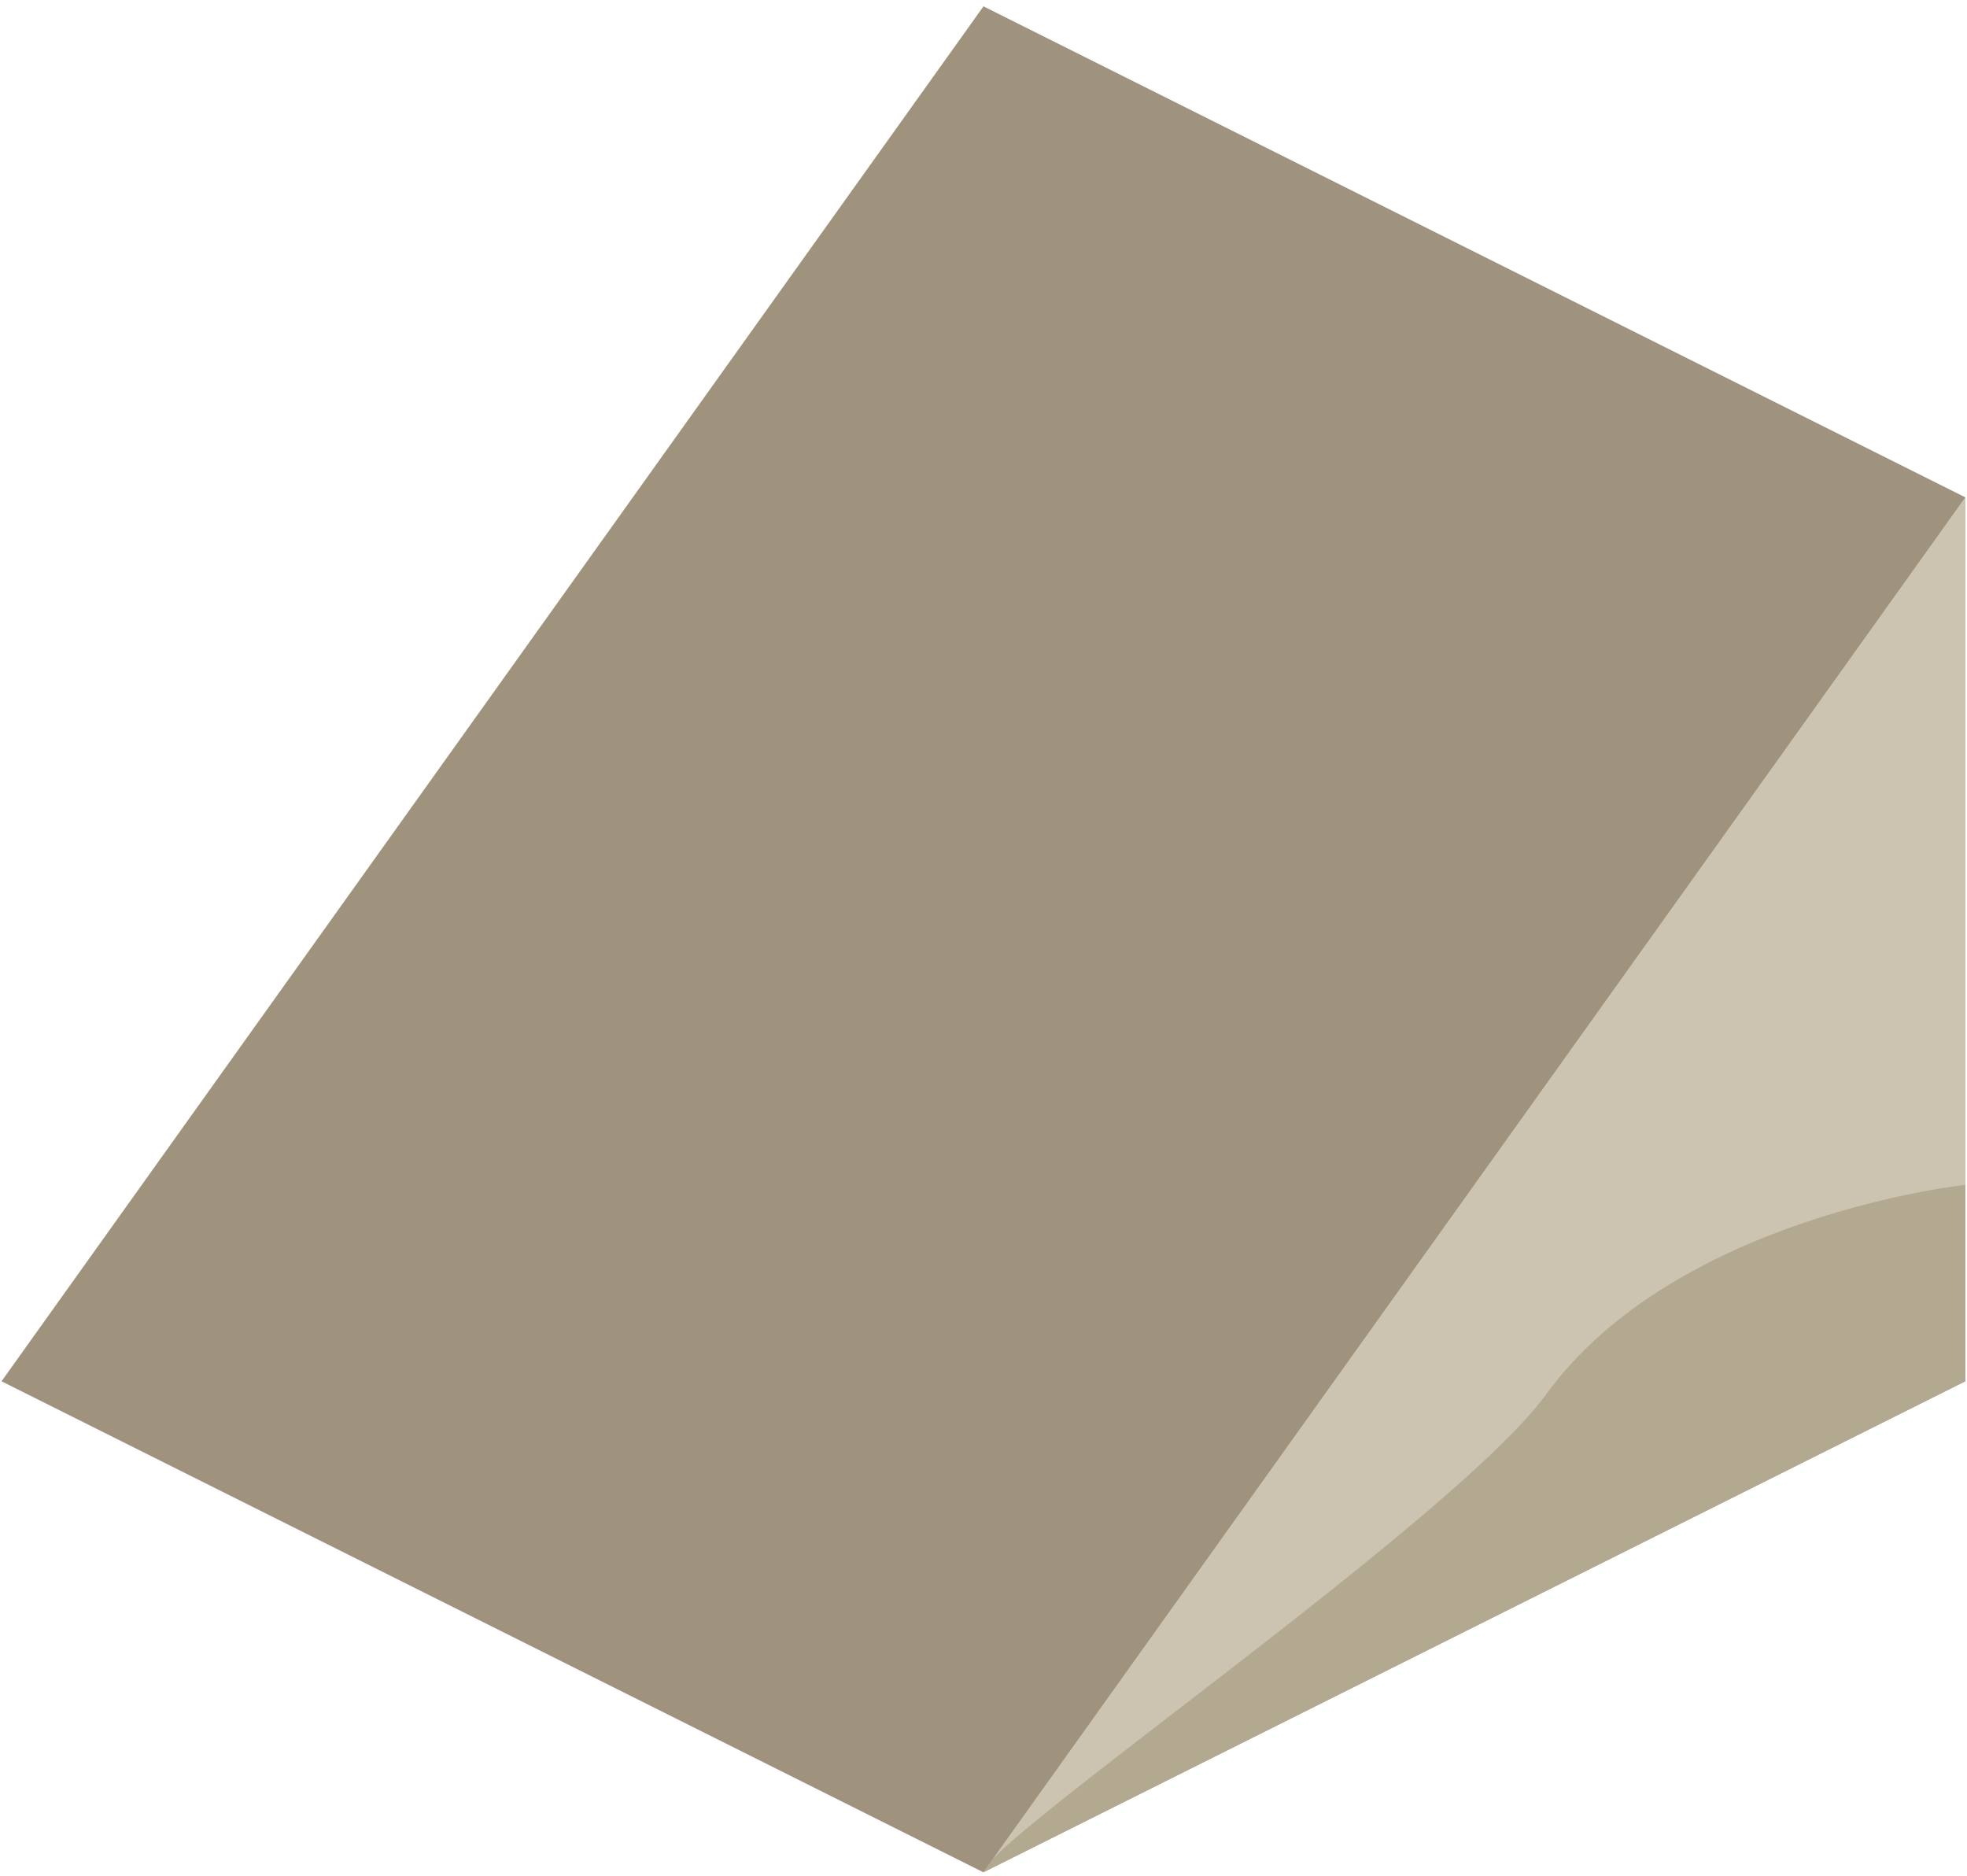 <?xml version="1.0" encoding="UTF-8" standalone="no"?><!DOCTYPE svg PUBLIC "-//W3C//DTD SVG 1.1//EN" "http://www.w3.org/Graphics/SVG/1.1/DTD/svg11.dtd"><svg width="100%" height="100%" viewBox="0 0 215 205" version="1.1" xmlns="http://www.w3.org/2000/svg" xmlns:xlink="http://www.w3.org/1999/xlink" xml:space="preserve" xmlns:serif="http://www.serif.com/" style="fill-rule:evenodd;clip-rule:evenodd;stroke-linejoin:round;stroke-miterlimit:1.414;"><g id="Sand_Ramp_RightUp_high-angle1"><path d="M214.828,54.358l0,96.599l-107.331,53.665l107.331,-150.264Z" style="fill:#ccc3b0;"/><clipPath id="_clip1"><path d="M214.828,54.358l0,96.599l-107.331,53.665l107.331,-150.264Z"/></clipPath><g clip-path="url(#_clip1)"><path d="M214.828,129.49c0,0 -31.636,3.353 -45.85,22.926c-9.913,13.649 -61.556,48.959 -61.481,52.206c0.588,25.514 -65.459,-90.508 -107.331,-75.132c-41.872,15.377 -13.212,68.526 -13.212,68.526l160.009,19.073l73.232,-47.349l-5.367,-40.25Z" style="fill:#b3a890;"/></g><path d="M214.828,54.358l-107.331,150.264l-107.331,-53.665l107.331,-150.264l107.331,53.665Z" style="fill:#9f937d;"/></g></svg>